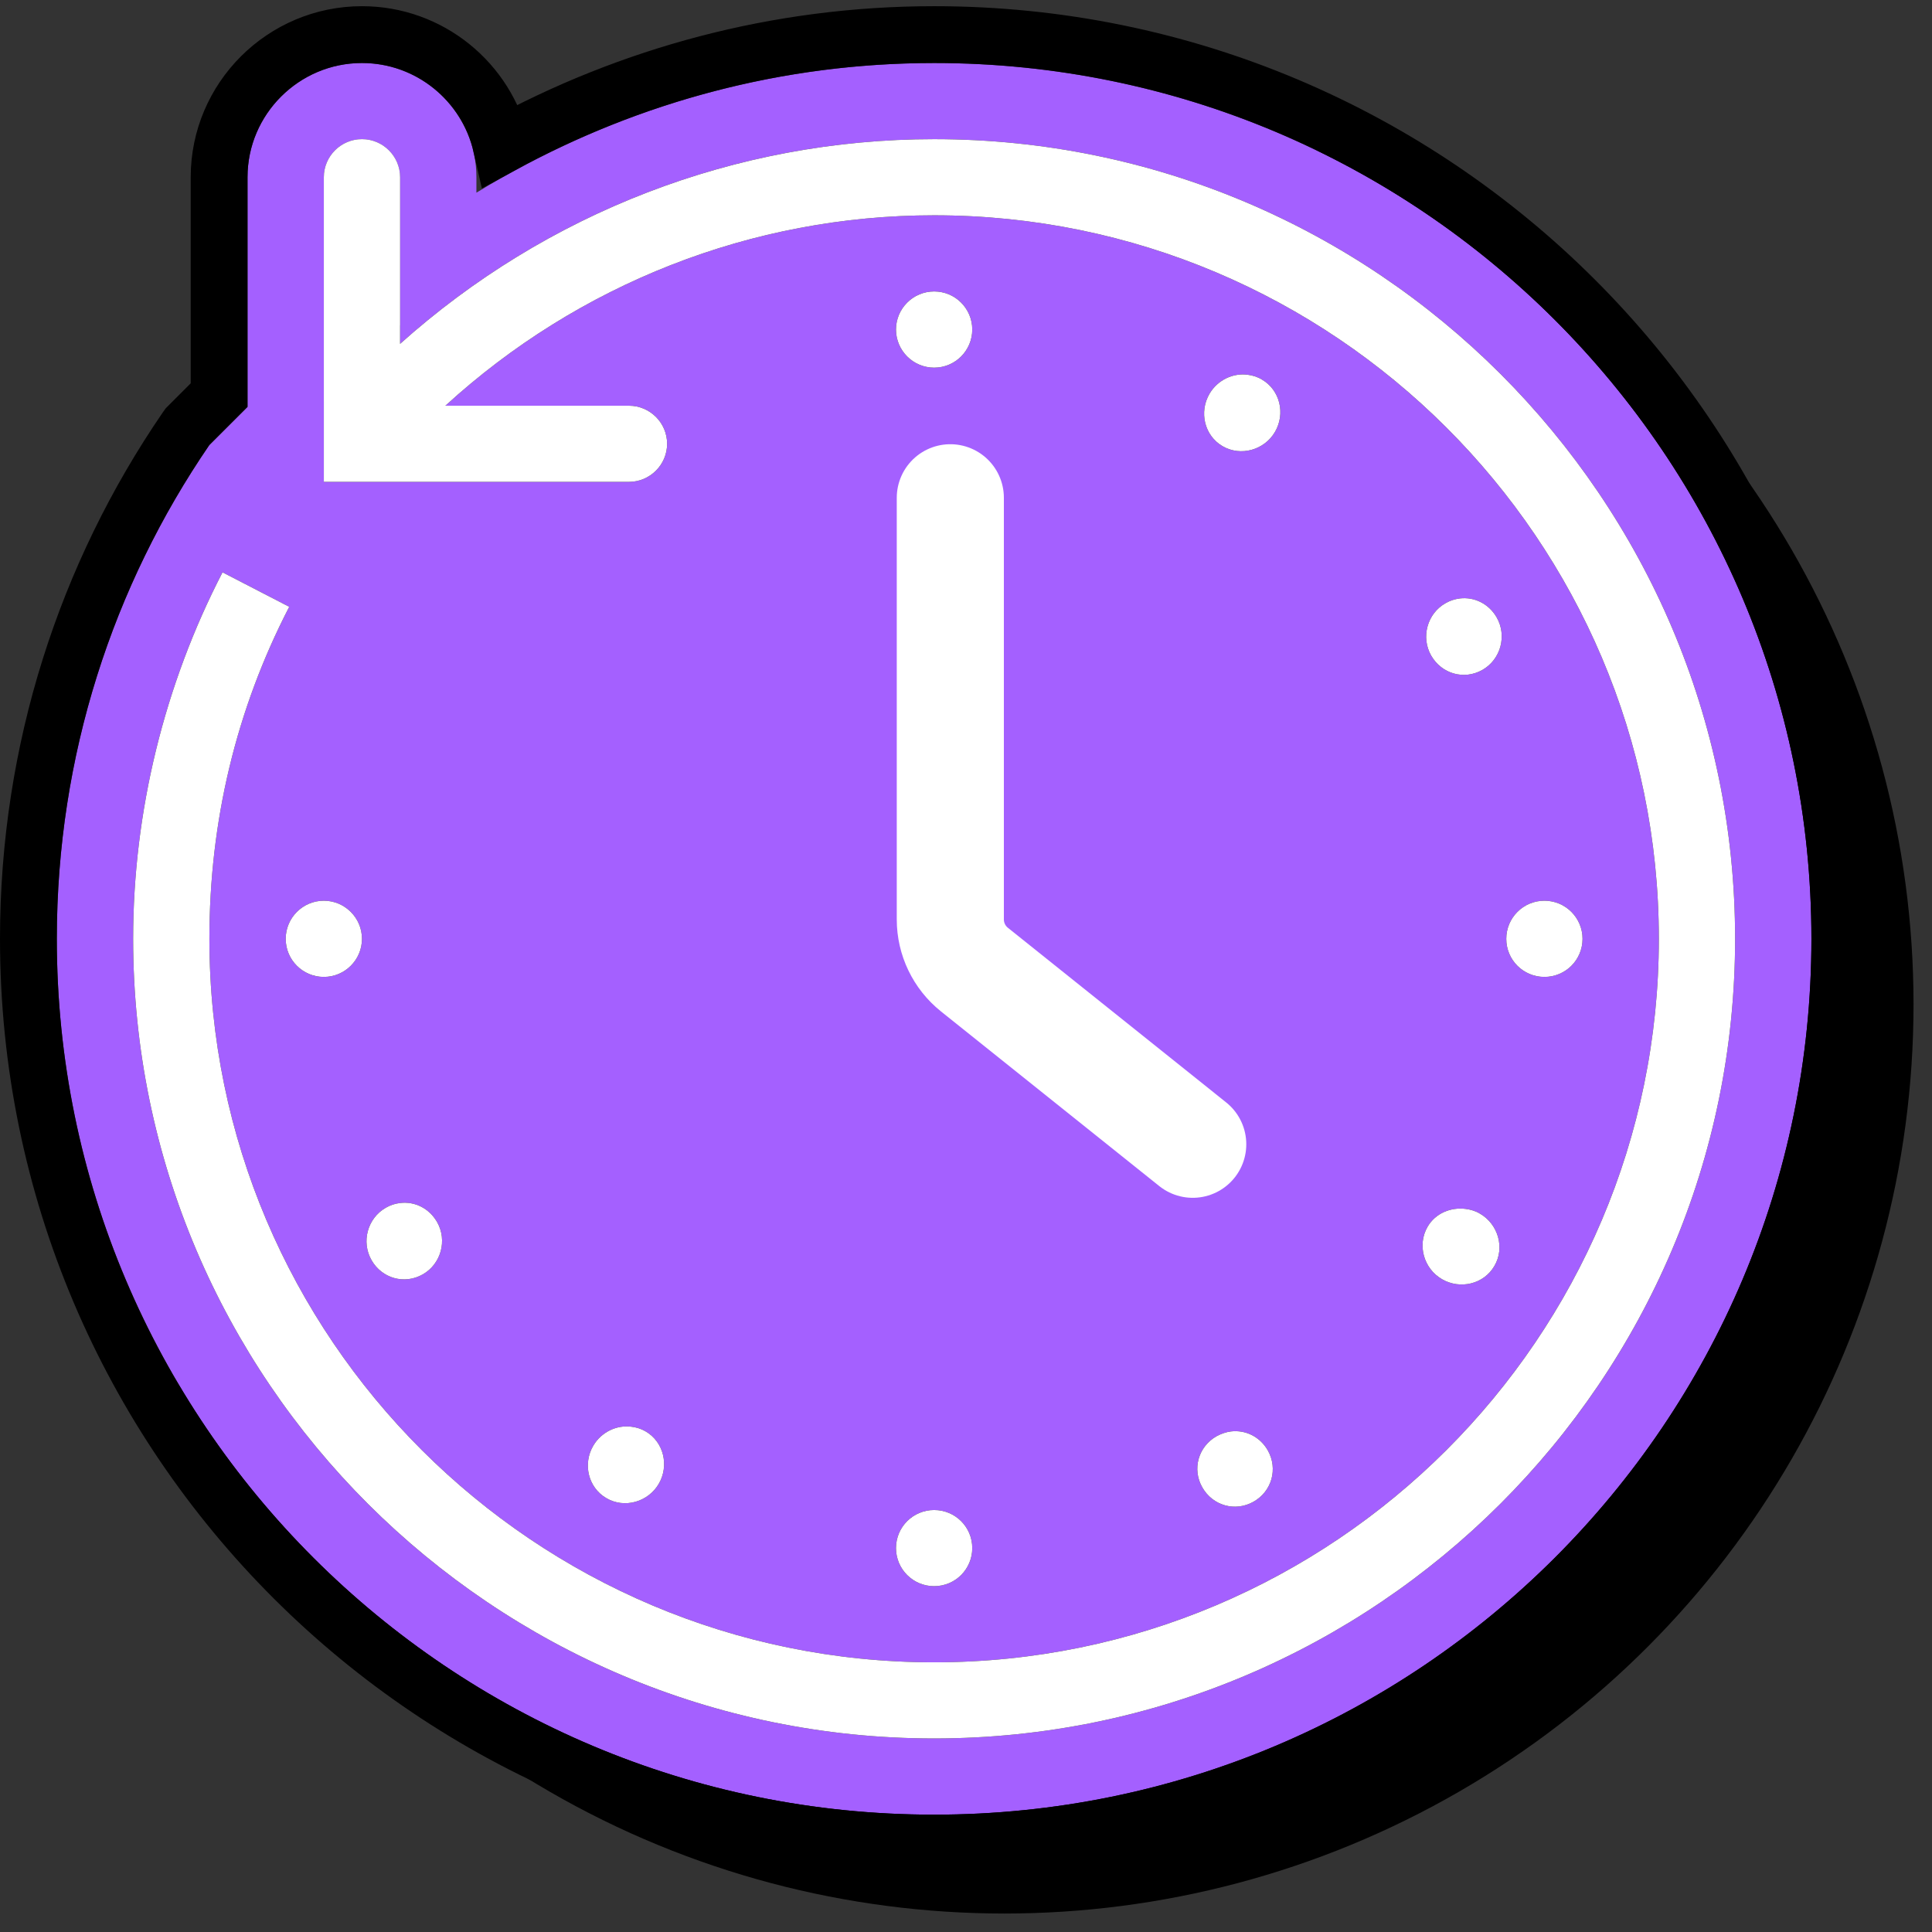 <svg width="34" height="34" viewBox="0 0 34 34" fill="none" xmlns="http://www.w3.org/2000/svg">
<rect x="0" y="0" width="34" height="34" fill="#333333" stroke="none"/>
<ellipse cx="17.675" cy="17.675" rx="16" ry="16" fill="black"/>
<path d="M6.37 1.109C5.261 1.109 4.356 2.012 4.356 3.119V7.161L3.685 7.831C1.991 10.305 1 13.299 1 16.522C1 25.034 7.912 31.935 16.439 31.935C24.966 31.935 31.878 25.034 31.878 16.522C31.878 8.009 24.966 1.109 16.439 1.109C13.484 1.109 10.731 1.954 8.384 3.391V3.119C8.384 2.012 7.479 1.109 6.37 1.109ZM6.37 2.449C6.74 2.449 7.041 2.75 7.041 3.119V6.051C9.614 3.747 12.941 2.449 16.439 2.449C24.211 2.449 30.535 8.763 30.535 16.522C30.535 24.28 24.211 30.594 16.439 30.594C8.667 30.594 2.343 24.28 2.343 16.522C2.343 14.281 2.893 12.05 3.916 10.072L5.09 10.679C4.152 12.493 3.685 14.464 3.685 16.522C3.685 23.542 9.406 29.254 16.439 29.254C23.471 29.254 29.193 23.542 29.193 16.522C29.193 9.501 23.471 3.789 16.439 3.789C13.229 3.789 10.177 5.001 7.838 7.14H11.069C11.438 7.14 11.74 7.441 11.74 7.81C11.74 8.179 11.438 8.48 11.069 8.48H5.699V3.119C5.699 2.75 6 2.449 6.37 2.449ZM16.439 5.129C16.811 5.129 17.11 5.43 17.11 5.799C17.11 6.169 16.811 6.47 16.439 6.47C16.069 6.47 15.768 6.169 15.768 5.799C15.768 5.43 16.069 5.129 16.439 5.129ZM21.956 6.595C22.042 6.606 22.129 6.632 22.207 6.679C22.527 6.865 22.624 7.281 22.438 7.6C22.252 7.92 21.835 8.038 21.515 7.852C21.195 7.666 21.098 7.25 21.285 6.93C21.426 6.689 21.696 6.561 21.956 6.595ZM25.69 10.532C25.949 10.501 26.203 10.627 26.34 10.867C26.523 11.189 26.411 11.605 26.088 11.789C25.766 11.972 25.37 11.859 25.186 11.537C25.003 11.216 25.115 10.799 25.438 10.616C25.519 10.569 25.603 10.543 25.69 10.532ZM5.699 15.851C6.068 15.851 6.37 16.152 6.37 16.522C6.37 16.893 6.068 17.192 5.699 17.192C5.329 17.192 5.028 16.893 5.028 16.522C5.028 16.152 5.329 15.851 5.699 15.851ZM27.179 15.851C27.551 15.851 27.85 16.152 27.85 16.522C27.85 16.893 27.551 17.192 27.179 17.192C26.807 17.192 26.508 16.893 26.508 16.522C26.508 16.152 26.807 15.851 27.179 15.851ZM7.041 21.171C7.301 21.139 7.553 21.265 7.692 21.506C7.875 21.828 7.762 22.244 7.44 22.427C7.117 22.61 6.721 22.498 6.538 22.176C6.354 21.854 6.467 21.438 6.79 21.254C6.871 21.207 6.955 21.181 7.041 21.171ZM25.794 21.275C25.881 21.286 25.968 21.312 26.046 21.359C26.366 21.545 26.487 21.961 26.298 22.28C26.112 22.6 25.695 22.697 25.375 22.511C25.055 22.325 24.937 21.909 25.123 21.589C25.262 21.349 25.535 21.241 25.794 21.275ZM11.111 25.108C11.197 25.118 11.284 25.144 11.363 25.191C11.682 25.377 11.779 25.794 11.593 26.113C11.407 26.432 10.99 26.553 10.67 26.364C10.35 26.178 10.253 25.762 10.44 25.443C10.581 25.202 10.851 25.074 11.111 25.108ZM21.662 25.191C21.922 25.16 22.176 25.286 22.312 25.526C22.493 25.848 22.383 26.244 22.061 26.427C21.738 26.61 21.342 26.498 21.159 26.176C20.975 25.854 21.088 25.458 21.41 25.275C21.492 25.231 21.576 25.202 21.662 25.191ZM16.439 26.574C16.811 26.574 17.11 26.872 17.11 27.244C17.11 27.615 16.811 27.914 16.439 27.914C16.069 27.914 15.768 27.615 15.768 27.244C15.768 26.872 16.069 26.574 16.439 26.574Z" fill="#A460FF"/>
<path d="M27.179 15.851C27.551 15.851 27.85 16.152 27.85 16.522C27.85 16.893 27.551 17.192 27.179 17.192C26.807 17.192 26.508 16.893 26.508 16.522C26.508 16.152 26.807 15.851 27.179 15.851Z" fill="white"/>
<path d="M25.794 21.275C25.881 21.286 25.968 21.312 26.046 21.359C26.366 21.545 26.487 21.961 26.298 22.28C26.112 22.6 25.695 22.697 25.375 22.511C25.055 22.325 24.937 21.909 25.123 21.589C25.262 21.349 25.535 21.241 25.794 21.275Z" fill="white"/>
<path d="M21.662 25.191C21.922 25.16 22.176 25.286 22.312 25.526C22.493 25.848 22.383 26.244 22.061 26.427C21.738 26.61 21.342 26.498 21.159 26.176C20.975 25.854 21.088 25.458 21.41 25.275C21.492 25.231 21.576 25.202 21.662 25.191Z" fill="white"/>
<path d="M16.439 26.574C16.811 26.574 17.11 26.872 17.11 27.244C17.11 27.615 16.811 27.914 16.439 27.914C16.069 27.914 15.768 27.615 15.768 27.244C15.768 26.872 16.069 26.574 16.439 26.574Z" fill="white"/>
<path d="M11.111 25.108C11.197 25.118 11.284 25.144 11.363 25.191C11.682 25.377 11.779 25.794 11.593 26.113C11.407 26.432 10.99 26.553 10.67 26.364C10.35 26.178 10.253 25.762 10.44 25.443C10.581 25.202 10.851 25.074 11.111 25.108Z" fill="white"/>
<path d="M7.041 21.171C7.301 21.139 7.553 21.265 7.692 21.506C7.875 21.828 7.762 22.244 7.44 22.427C7.117 22.61 6.721 22.498 6.538 22.176C6.354 21.854 6.467 21.438 6.79 21.254C6.871 21.207 6.955 21.181 7.041 21.171Z" fill="white"/>
<path d="M5.699 15.851C6.068 15.851 6.37 16.152 6.37 16.522C6.37 16.893 6.068 17.192 5.699 17.192C5.329 17.192 5.028 16.893 5.028 16.522C5.028 16.152 5.329 15.851 5.699 15.851Z" fill="white"/>
<path d="M6.37 2.449C6.74 2.449 7.041 2.75 7.041 3.119V6.051C9.614 3.747 12.941 2.449 16.439 2.449C24.211 2.449 30.535 8.763 30.535 16.522C30.535 24.28 24.211 30.594 16.439 30.594C8.667 30.594 2.343 24.28 2.343 16.522C2.343 14.281 2.893 12.05 3.916 10.072L5.09 10.679C4.152 12.493 3.685 14.464 3.685 16.522C3.685 23.542 9.406 29.254 16.439 29.254C23.471 29.254 29.193 23.542 29.193 16.522C29.193 9.501 23.471 3.789 16.439 3.789C13.229 3.789 10.177 5.001 7.838 7.14H11.069C11.438 7.14 11.74 7.441 11.74 7.81C11.74 8.179 11.438 8.48 11.069 8.48H5.699V3.119C5.699 2.75 6 2.449 6.37 2.449Z" fill="white"/>
<path d="M16.439 5.129C16.811 5.129 17.11 5.43 17.11 5.799C17.11 6.169 16.811 6.47 16.439 6.47C16.069 6.47 15.768 6.169 15.768 5.799C15.768 5.43 16.069 5.129 16.439 5.129Z" fill="white"/>
<path d="M25.69 10.532C25.949 10.501 26.203 10.627 26.34 10.867C26.523 11.189 26.411 11.605 26.088 11.789C25.766 11.972 25.37 11.859 25.186 11.537C25.003 11.216 25.115 10.799 25.438 10.616C25.519 10.569 25.603 10.543 25.69 10.532Z" fill="white"/>
<path d="M21.956 6.595C22.042 6.606 22.129 6.632 22.207 6.679C22.527 6.865 22.624 7.281 22.438 7.6C22.252 7.92 21.835 8.038 21.515 7.852C21.195 7.666 21.098 7.25 21.285 6.93C21.426 6.689 21.696 6.561 21.956 6.595Z" fill="white"/>
<path d="M3.332 7.477L3.299 7.51L3.272 7.548C1.523 10.103 0.5 13.195 0.5 16.522C0.5 25.311 7.636 32.435 16.439 32.435C25.241 32.435 32.378 25.311 32.378 16.522C32.378 7.732 25.241 0.609 16.439 0.609C13.676 0.609 11.084 1.325 8.821 2.561C8.566 1.444 7.563 0.609 6.37 0.609C4.986 0.609 3.856 1.735 3.856 3.119V6.953L3.332 7.477Z" stroke="black"/>
<path d="M16.724 8.76V16.181C16.724 16.524 16.88 16.848 17.148 17.063L20.99 20.137" stroke="white" stroke-width="1.885" stroke-linecap="round"/>
</svg>
